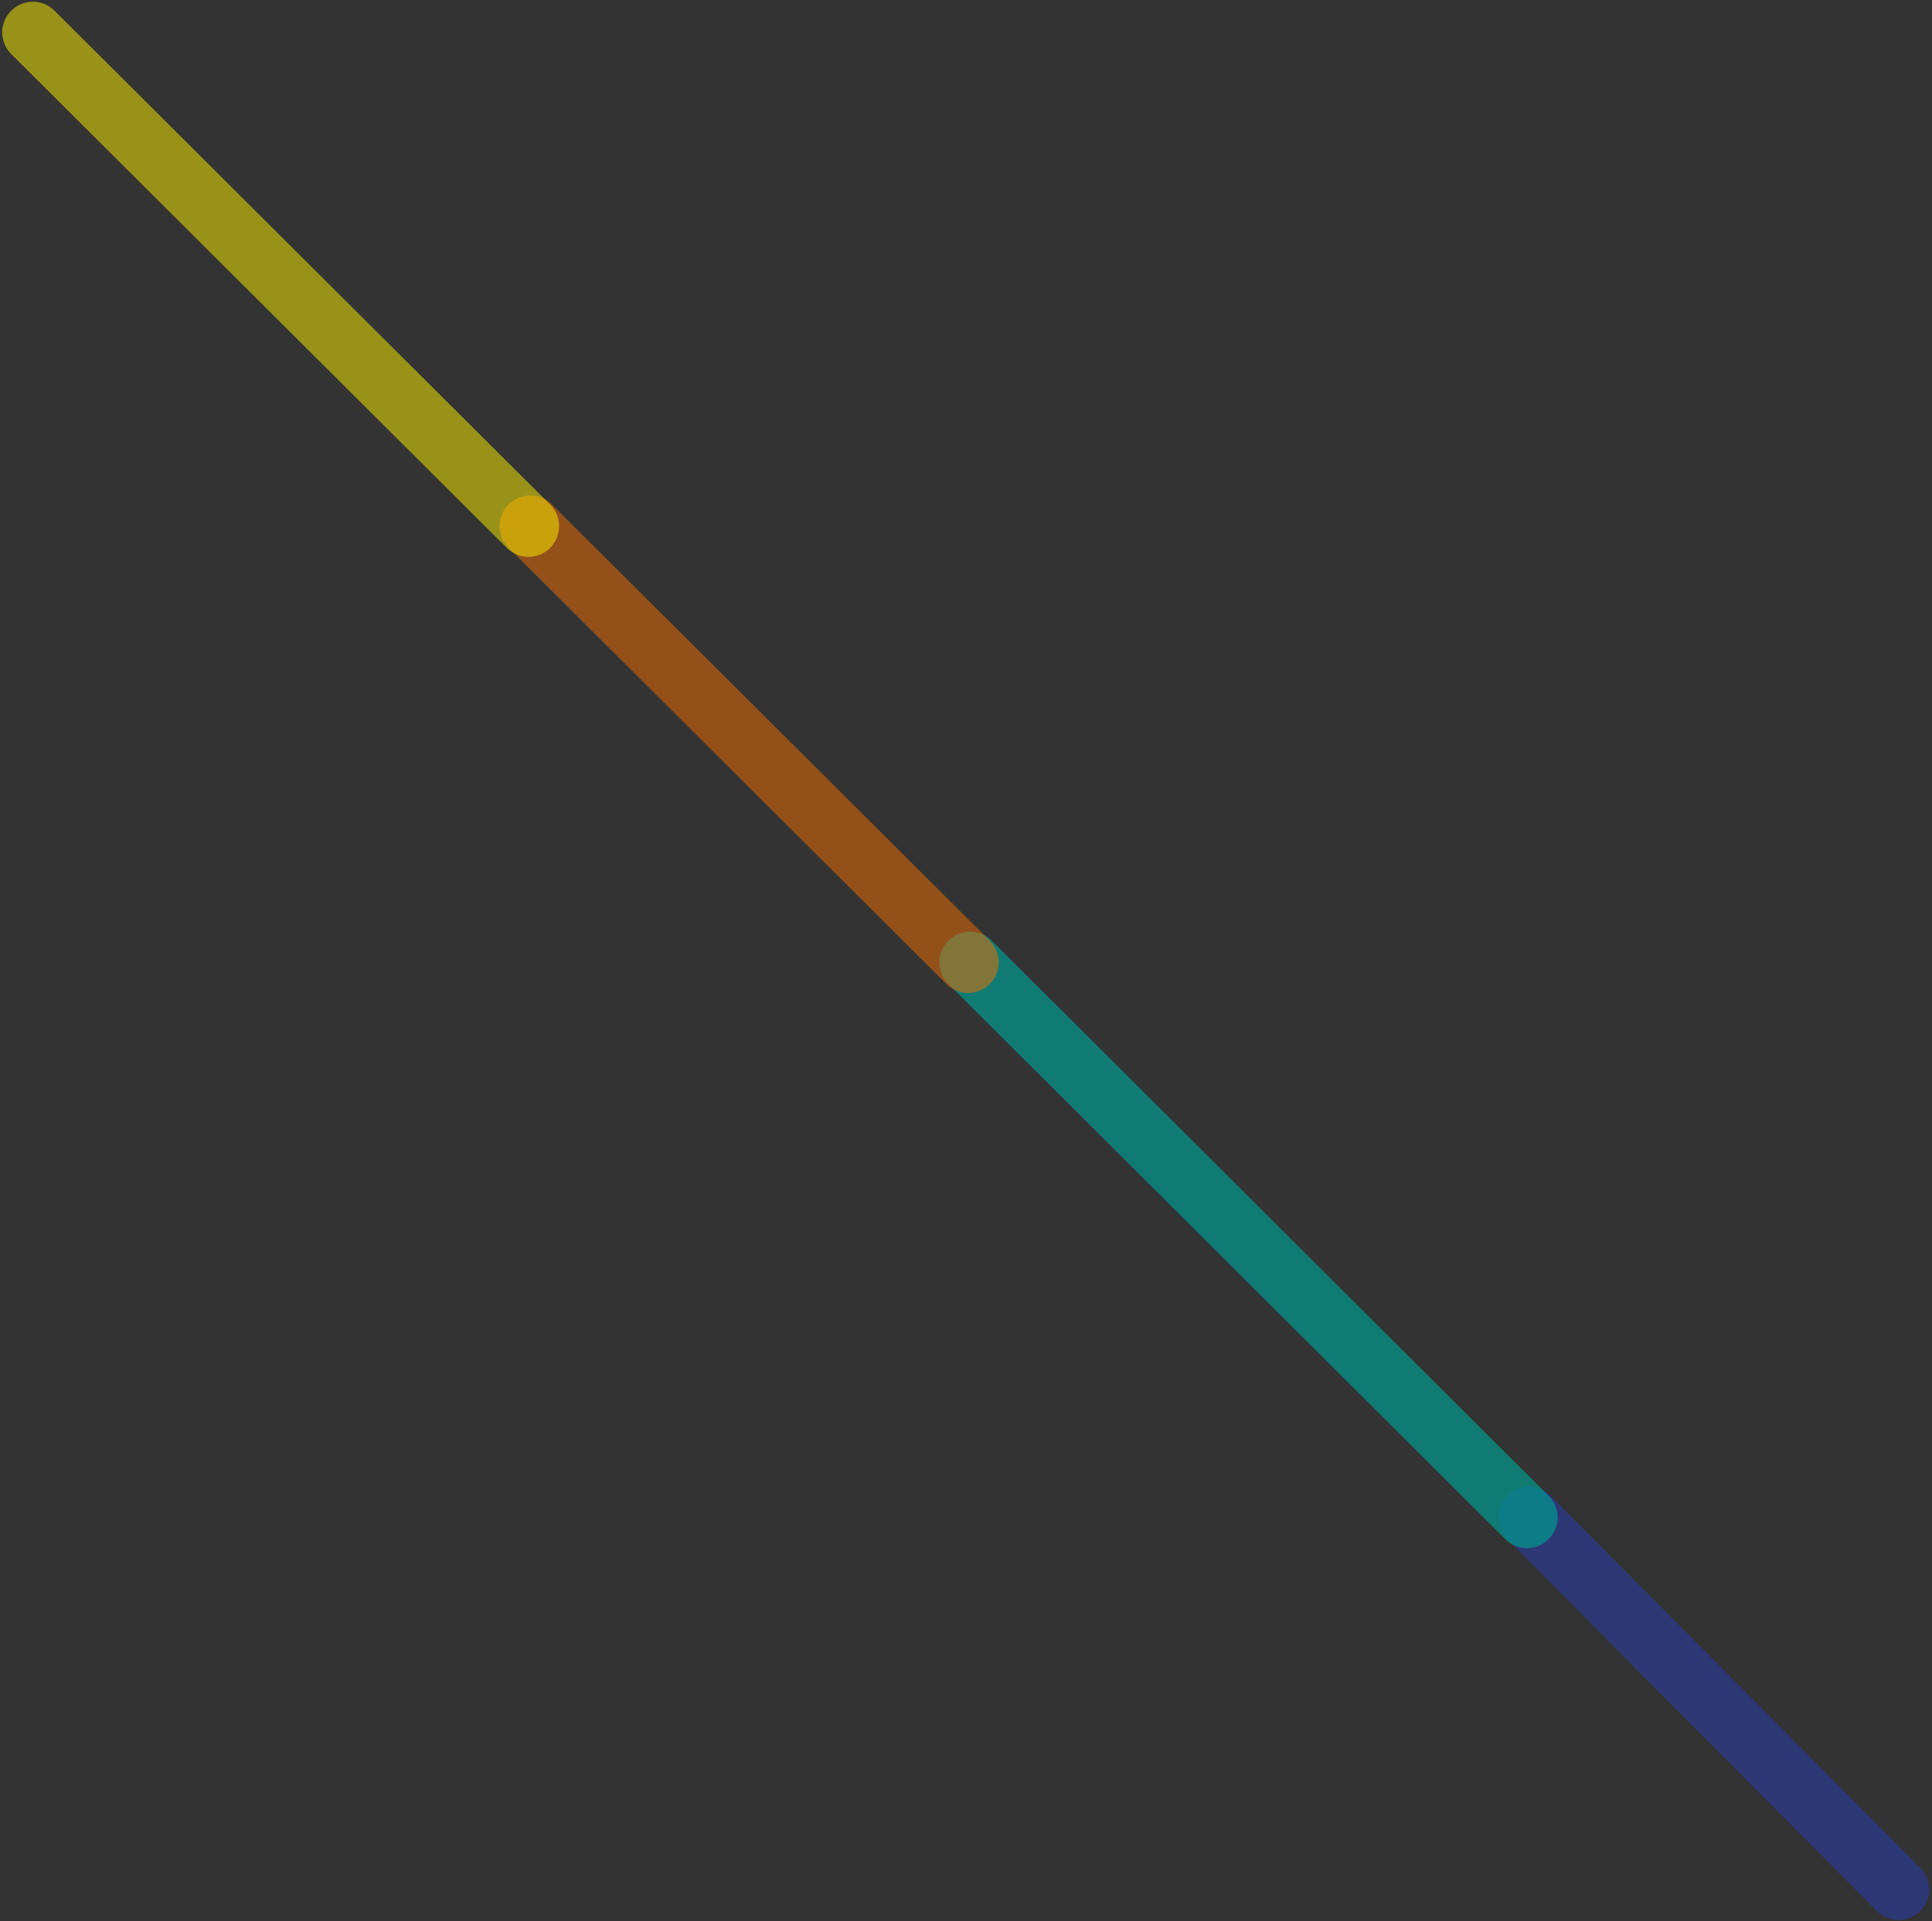 <?xml version="1.0" encoding="UTF-8"?>
<svg width="536px" height="533px" viewBox="0 0 536 533" version="1.1" xmlns="http://www.w3.org/2000/svg" xmlns:xlink="http://www.w3.org/1999/xlink">
    <rect x="0" y="0" width="536" height="533" fill="#333333" stroke="none"/>
    <title>illustration copy 2</title>
    <g id="WYSIWYG" stroke="none" stroke-width="1" fill="none" fill-rule="evenodd" stroke-linecap="round">
        <g id="WYSIWYG-" transform="translate(-732, 72)" stroke-width="17">
            <g id="Group-18" transform="translate(0, -0)">
                <g id="Rectangle-3">
                    <g id="illustration-copy-2" transform="translate(999.5, 194.5) scale(-1, -1) translate(-999.5, -194.5) translate(740, -64)">
                        <line x1="0.27" y1="0.766" x2="102.885" y2="104.016" id="Line-Copy-2" stroke="#2B3990" opacity="0.7"></line>
                        <line x1="103.366" y1="103.953" x2="257.885" y2="258.016" id="Line-Copy-3" stroke="#009B8F" opacity="0.7"></line>
                        <line x1="258.414" y1="257.984" x2="379.885" y2="379.016" id="Line-Copy-4" stroke="#F47000" opacity="0.5"></line>
                        <line x1="380.39" y1="379" x2="517.885" y2="516.016" id="Line-Copy-5" stroke="#FFF200" opacity="0.5"></line>
                    </g>
                </g>
            </g>
        </g>
    </g>
</svg>